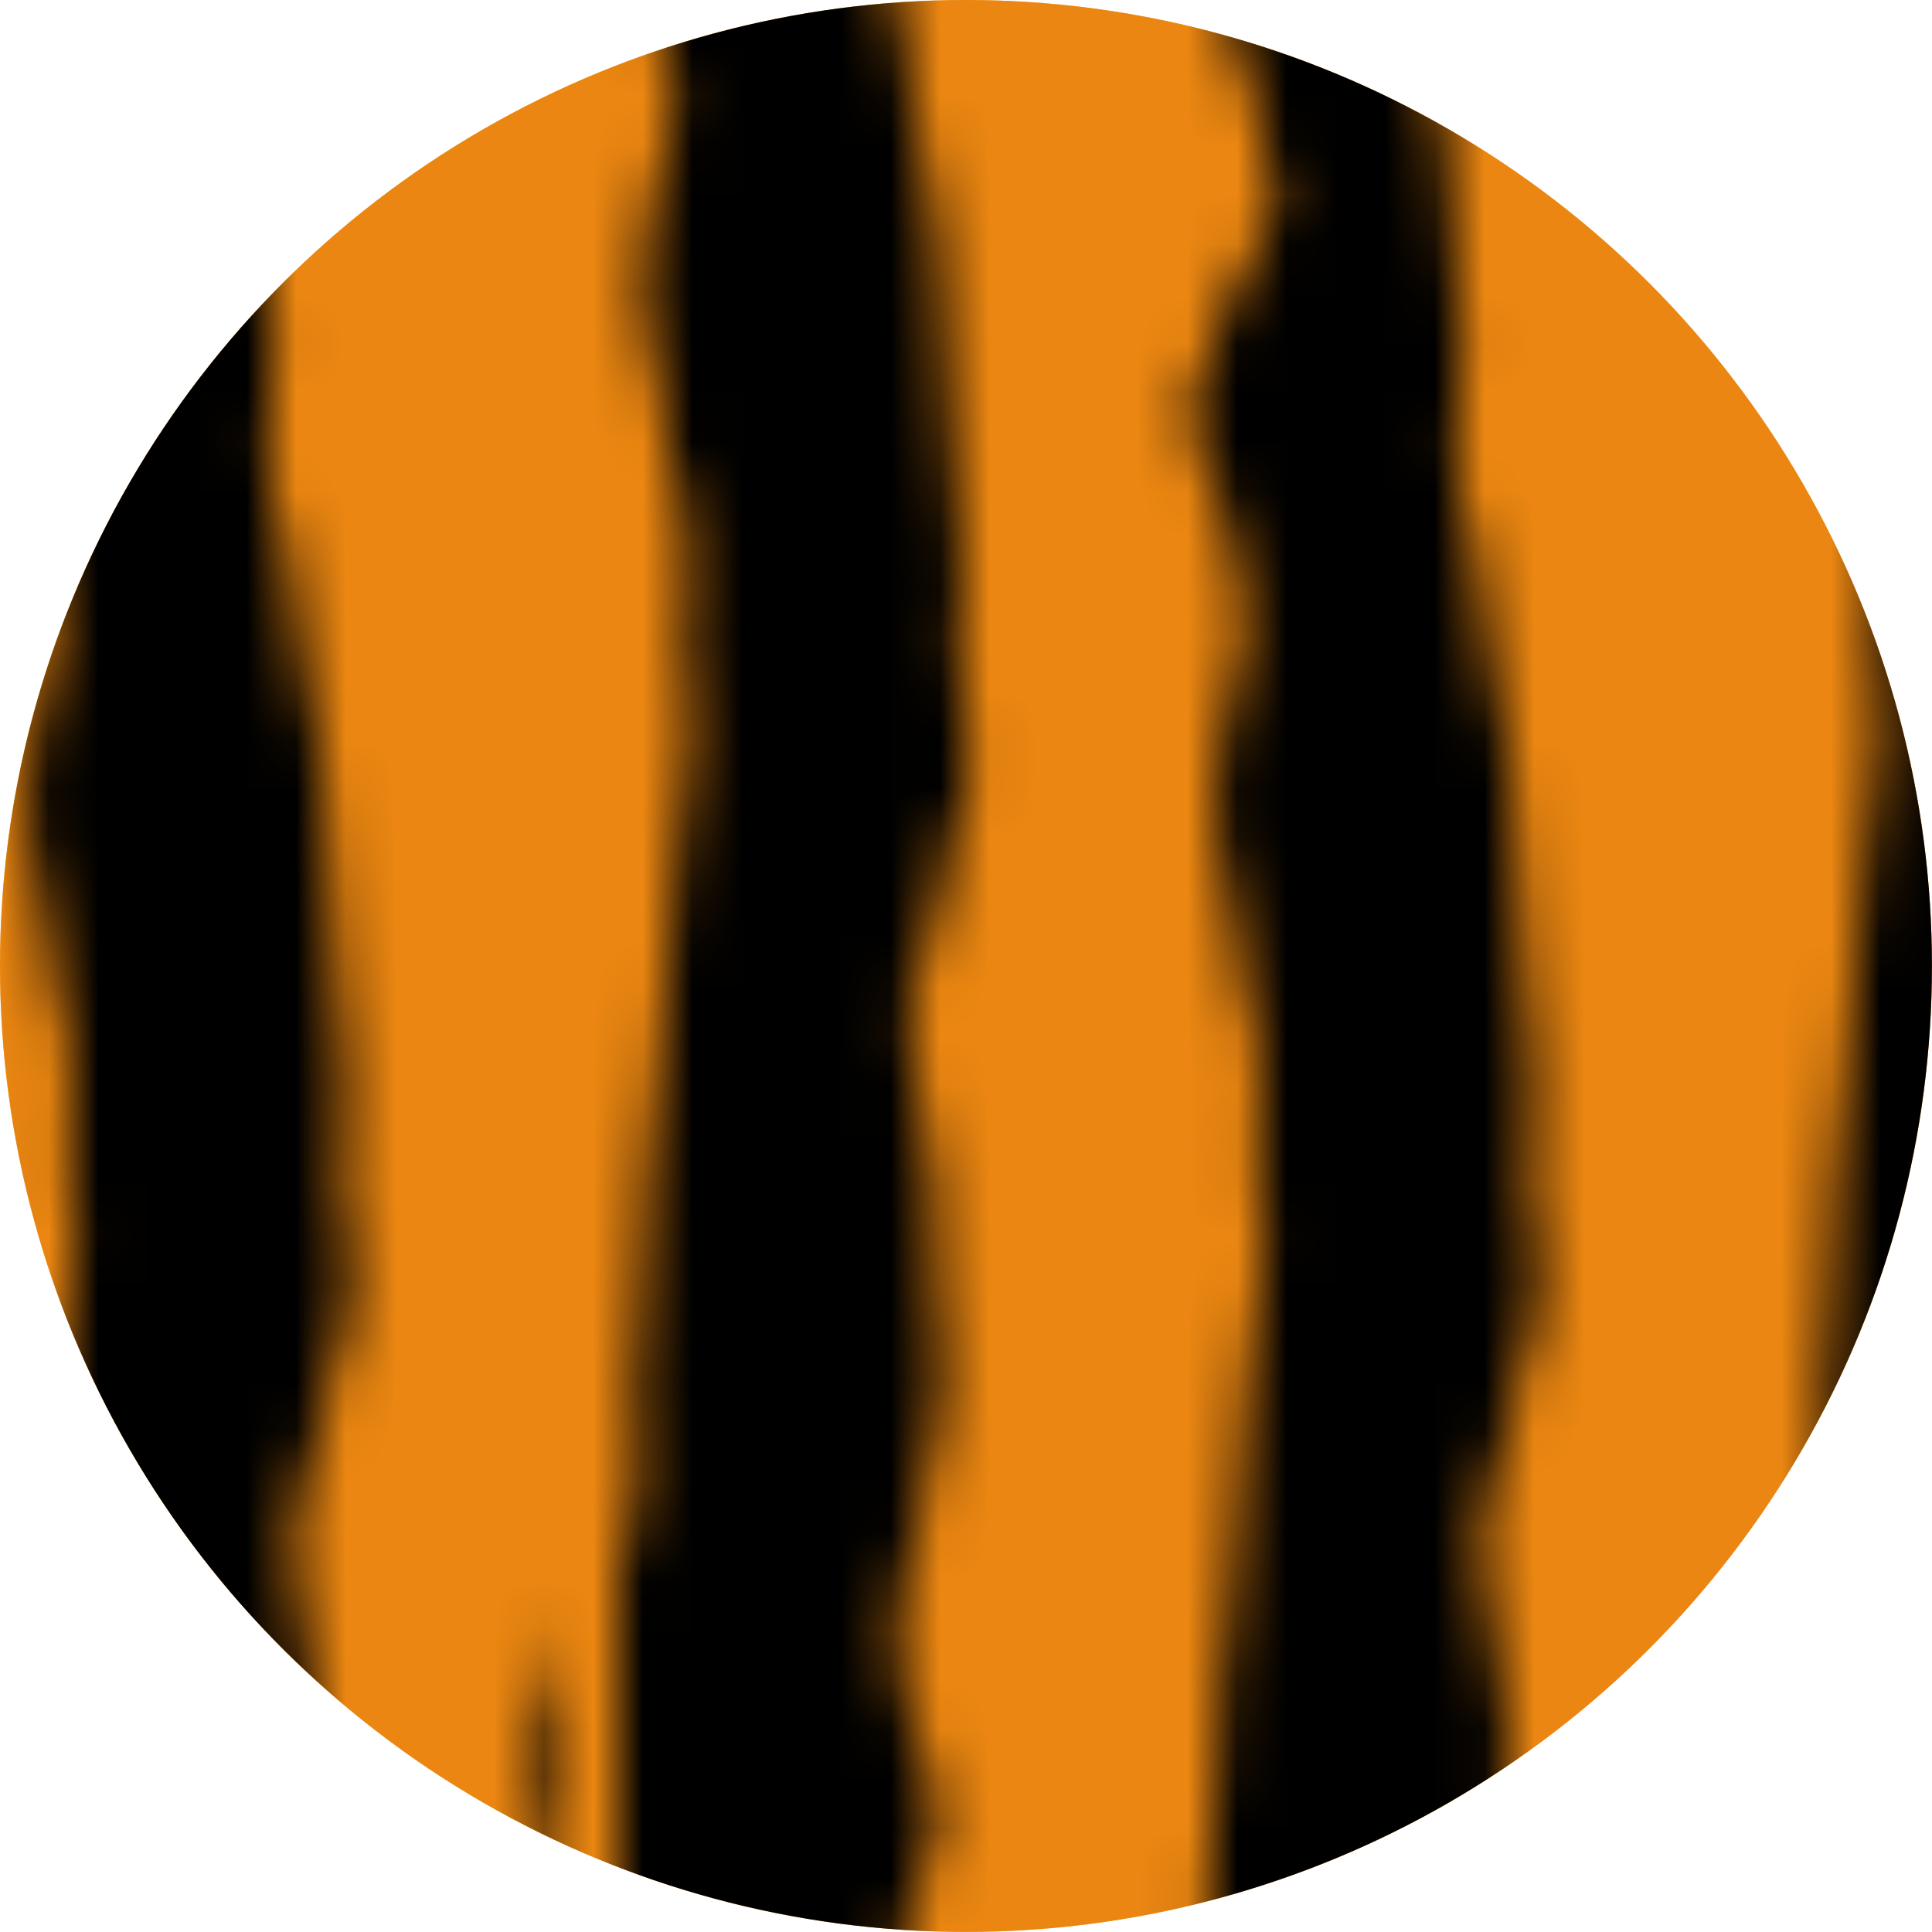 <?xml version="1.0" encoding="UTF-8" standalone="no"?>
<!-- Created with Inkscape (http://www.inkscape.org/) -->

<svg
   width="90"
   height="90"
   viewBox="0 0 23.813 23.813"
   version="1.1"
   id="svg5"
   xml:space="preserve"
   xmlns:xlink="http://www.w3.org/1999/xlink"
   xmlns="http://www.w3.org/2000/svg"
   xmlns:svg="http://www.w3.org/2000/svg"><defs
     id="defs2"><pattern
       xlink:href="#shading23"
       preserveAspectRatio="xMidYMid"
       id="pattern156"
       patternTransform="matrix(0.61,0,0,0.61,158.931,1369.141)"
       x="0"
       y="0" /><pattern
       patternUnits="userSpaceOnUse"
       width="523.213"
       height="23.055"
       patternTransform="translate(199.213,1369.141)"
       preserveAspectRatio="xMidYMid"
       id="shading23"
       style="fill:#000000"><path
         style="fill-rule:nonzero;stroke:none;stroke-width:0.1;stroke-linecap:square;paint-order:markers fill stroke;stop-color:#000000"
         d="m 1806.499,-757.907 v 8.767 9.389 c 1.998,0.004 4.022,-1.624 6.072,-1.622 2.05,-1.629 4.126,0.003 6.228,0.004 2.101,4.7e-4 4.228,-0.229 6.38,-0.23 2.152,-0.23 4.329,3.713 6.531,3.711 2.204,3.713 4.434,-0.42 6.688,-0.424 2.252,-0.419 4.529,0.025 6.83,0.019 2.301,0.029 4.627,-0.962 6.976,-0.97 2.348,-0.957 4.72,-0.048 7.115,-0.057 2.396,-0.041 4.816,0.458 7.259,0.447 2.444,0.466 4.911,1.739 7.401,1.727 2.492,1.749 5.008,-0.582 7.545,-0.596 2.534,-0.57 5.09,0.281 7.668,0.266 2.58,0.295 5.182,0.347 7.806,0.33 2.624,0.362 5.27,0.516 7.937,0.497 2.668,0.532 5.357,-0.582 8.068,-0.602 2.708,-0.563 5.436,0.084 8.186,0.062 2.751,0.104 5.523,0.568 8.316,0.544 2.794,0.589 5.608,-1.257 8.443,-1.283 2.829,-1.234 5.678,-1.054 8.546,-1.081 2.869,-1.029 5.758,-3.074 8.665,-3.102 2.901,-3.047 5.822,3.146 8.761,3.117 2.96,3.173 5.939,-1.395 8.937,-1.426 2.982,-1.366 5.984,0.882 9.003,0.85 3.027,0.912 6.073,1.043 9.137,1.01 3.064,1.074 6.147,-1.739 9.247,-1.774 3.09,-1.707 6.197,2.642 9.322,2.606 3.141,2.675 6.3,1.457 9.476,1.42 3.172,1.491 6.36,-0.21 9.565,-0.249 3.199,-0.174 6.414,0.853 9.646,0.813 3.236,0.891 6.488,0.89 9.757,0.849 3.269,0.93 6.553,0.958 9.854,0.915 3.301,0.999 6.617,0.576 9.949,0.531 3.33,0.619 6.676,-0.95 10.036,-0.997 3.353,-0.906 6.721,0.061 10.103,0.012 3.387,0.107 6.789,0.39 10.204,0.34 3.417,0.438 6.849,-0.256 10.295,-0.308 3.442,-0.206 6.898,-0.204 10.368,-0.258 3.47,-0.153 6.953,1.883 10.449,1.828 3.508,1.936 7.029,-0.075 10.563,-0.133 3.523,-0.02 7.06,0.37 10.608,0.311 3.551,0.427 7.115,-1.374 10.691,-1.435 3.566,-1.315 7.143,-3.513 10.732,-3.576 3.576,-3.452 7.164,4.447 10.763,4.384 3.647,4.509 7.305,0.893 10.975,0.827 3.649,0.957 7.309,0.215 10.979,0.147 3.667,0.28 7.344,0.424 11.032,0.355 3.689,0.491 7.389,0.23 11.098,0.158 3.708,0.299 7.427,1.012 11.155,0.938 3.734,1.083 7.477,1.945 11.23,1.868 3.76,2.017 7.529,0.345 11.308,0.266 3.768,0.42 7.544,0.348 11.33,0.267 3.786,0.426 7.58,-0.063 11.382,-0.146 3.8,0.017 7.607,-0.125 11.423,-0.211 3.815,-0.042 7.638,0.479 11.469,0.391 3.836,0.564 7.679,1.57 11.529,1.479 3.86,1.657 7.727,-1.964 11.601,-2.058 3.845,-1.873 7.696,-0.311 11.555,-0.407 3.871,-0.219 7.749,-2.682 11.634,-2.78 3.863,-2.586 7.732,-0.058 11.607,-0.157 3.897,0.039 7.8,0.695 11.709,0.594 3.916,0.795 7.837,-0.043 11.763,-0.146 3.92,0.059 7.845,-0.38 11.775,-0.486 3.927,-0.277 7.858,-1.584 11.794,-1.691 3.925,-1.479 7.854,1.007 11.787,0.899 3.957,1.112 7.918,-1.006 11.883,-1.116 3.946,-0.898 7.896,-2.812 11.85,-2.922 3.936,-2.702 7.875,2.527 11.817,2.417 3.993,2.636 7.989,-1.163 11.988,-1.276 3.964,-1.05 7.93,1.704 11.899,1.591 3.997,1.815 7.996,0.569 11.997,0.453 3.991,0.682 7.984,-1.246 11.978,-1.362 3.977,-1.131 7.955,2.212 11.935,2.095 4.014,2.326 8.03,0.72 12.047,0.6 4.003,0.838 8.007,-0.264 12.011,-0.385 3.995,-0.145 7.99,-0.657 11.986,-0.781 3.991,-0.537 7.983,-1.939 11.974,-2.064 3.977,-1.816 7.954,-0.578 11.931,-0.704 3.991,-0.455 7.981,-0.823 11.971,-0.95 3.987,-0.698 7.973,-1.778 11.958,-1.905 3.974,-1.651 7.947,-0.107 11.919,-0.233 3.99,0.02 7.978,0.122 11.964,-0.005 3.989,0.25 7.976,-1.972 11.962,-2.099 3.962,-1.844 7.923,0.813 11.881,0.687 3.988,0.939 7.973,1.019 11.956,0.892 3.985,1.146 7.968,-0.421 11.947,-0.548 3.964,-0.293 7.925,-2.171 11.882,-2.298 3.938,-2.044 7.873,0.882 11.804,0.757 3.964,1.008 7.924,2.583 11.879,2.457 3.975,2.709 7.946,-0.478 11.912,-0.606 3.934,-0.351 7.863,-3.405 11.787,-3.533 3.891,-3.278 7.777,-0.002 11.659,-0.128 3.918,0.123 7.831,2.428 11.738,2.302 3.934,2.554 7.863,0.63 11.786,0.503 3.904,0.757 7.803,2.656 11.695,2.529 3.917,2.781 7.827,-0.398 11.73,-0.529 3.87,-0.27 7.733,-2.304 11.589,-2.437 3.833,-2.175 7.658,1.944 11.477,1.811 3.869,2.073 7.73,1.131 11.584,0.995 3.846,1.264 7.684,0.289 11.515,0.15 3.821,0.424 7.634,0.292 11.439,0.15 3.805,0.429 7.602,-0.193 11.39,-0.338 3.782,-0.052 7.555,-0.278 11.319,-0.426 3.763,-0.134 7.516,-0.169 11.261,-0.321 3.745,-0.023 7.482,-1.588 11.208,-1.742 3.705,-1.437 7.4,-3.029 11.086,-3.184 3.662,-2.876 7.314,0.336 10.956,0.184 3.689,0.488 7.368,0.701 11.036,0.547 3.674,0.855 7.338,0.516 10.99,0.361 3.651,0.67 7.29,-0.882 10.918,-1.038 3.607,-0.728 7.203,1.124 10.787,0.97 3.614,1.277 7.217,-1.312 10.807,-1.469 3.554,-1.155 7.095,-1.516 10.624,-1.671 3.525,-1.36 7.037,-0.574 10.536,-0.728 3.513,-0.418 7.013,1.795 10.5,1.643 3.524,1.949 7.034,1.692 10.531,1.537 3.499,1.846 6.984,1.176 10.456,1.017 3.467,1.329 6.92,-0.352 10.359,-0.515 3.414,-0.195 6.815,-0.222 10.201,-0.388 3.387,-0.062 6.76,0.013 10.118,-0.158 3.362,0.177 6.708,0.176 10.04,5.2e-4 3.335,0.344 6.655,1.281 9.959,1.101 3.329,1.453 6.642,-0.26 9.938,-0.448 3.268,-0.08 6.519,-0.455 9.755,-0.649 3.229,-0.271 6.443,-2.973 9.639,-3.172 3.135,-2.778 6.254,-4.09 9.357,-4.284 3.074,-3.893 6.131,-0.048 9.173,-0.228 3.125,0.144 6.233,1.493 9.323,1.319 3.122,1.682 6.226,0.154 9.311,-0.018 3.061,0.334 6.105,1.269 9.13,1.102 3.05,1.44 6.081,-0.04 9.093,-0.211 2.988,0.129 5.958,-2.16 8.909,-2.332 2.903,-1.989 5.788,-0.331 8.654,-0.494 2.901,-0.16 5.783,-0.02 8.646,-0.179 2.869,0.148 5.718,-0.808 8.548,-0.962 2.814,-0.645 5.608,-0.1 8.382,-0.246 2.787,0.057 5.554,-0.011 8.3,-0.15 2.748,0.139 5.476,0.763 8.182,0.629 2.723,0.904 5.424,0.104 8.104,-0.034 2.67,0.238 5.318,-1.656 7.944,-1.799 2.589,-1.519 5.156,0.999 7.702,0.871 2.597,1.143 5.172,-1.202 7.724,-1.337 2.509,-1.071 4.997,0.026 7.462,-0.094 2.487,0.164 4.952,2.601 7.394,2.488 2.514,2.723 5.003,1.367 7.467,1.194 2.484,1.459 4.942,0.162 7.375,-0.101 2.392,0.306 4.758,-0.867 7.1,-1.199 2.253,-0.624 4.483,-2.558 6.689,-2.896 2.099,-2.225 4.178,-0.34 6.234,-0.542 2.188,0.022 4.351,-1.859 6.49,-1.994 2.164,-1.609 4.303,1.934 6.416,2.082 2.113,2.153 4.201,0.144 6.262,-0.171 2.016,-0.308 4.008,-0.903 5.973,-0.903 -1.998,0 -4.022,1.15 -6.072,1.148 -2.051,1.149 -4.127,-1.006 -6.229,-1.009 -2.101,-1.005 -4.228,0.184 -6.38,0.179 -2.153,0.186 -4.33,-0.446 -6.533,-0.452 -2.202,-0.442 -4.429,1.129 -6.681,1.121 -2.254,1.135 -4.532,1.597 -6.834,1.588 -2.304,1.605 -4.631,-1.246 -6.983,-1.257 -2.347,-1.237 -4.718,1.018 -7.113,1.005 -2.398,1.029 -4.821,0.234 -7.266,0.22 -2.444,0.246 -4.911,0.876 -7.401,0.86 -2.492,0.89 -5.006,-0.569 -7.543,-0.587 -2.534,-0.554 -5.09,0.701 -7.668,0.682 -2.582,0.719 -5.185,0.826 -7.81,0.805 -2.626,0.845 -5.274,0.008 -7.943,-0.016 -2.667,0.028 -5.355,-0.569 -8.065,-0.594 -2.708,-0.547 -5.436,-1.366 -8.186,-1.392 -2.747,-1.342 -5.514,0.053 -8.302,0.025 -2.792,0.079 -5.605,0.846 -8.438,0.816 -2.836,0.873 -5.691,0.043 -8.567,0.012 -2.873,0.072 -5.765,0.935 -8.677,0.902 -2.915,0.965 -5.85,-0.897 -8.804,-0.931 -2.947,-0.865 -5.912,0.31 -8.896,0.274 -2.989,0.343 -5.997,1.038 -9.023,1 -3.029,1.073 -6.077,0.451 -9.142,0.412 -3.063,0.487 -6.145,2.341 -9.244,2.3 -3.108,2.379 -6.233,-1.997 -9.376,-2.04 -3.123,-1.957 -6.263,-0.245 -9.421,-0.29 -3.165,-0.204 -6.347,-0.498 -9.546,-0.544 -3.197,-0.455 -6.411,-0.144 -9.641,-0.191 -3.232,-0.099 -6.48,0.153 -9.744,0.104 -3.265,0.2 -6.547,-0.022 -9.844,-0.072 -3.296,0.026 -6.608,-0.563 -9.935,-0.615 -3.324,-0.513 -6.663,-1.171 -10.017,-1.224 -3.351,-1.12 -6.716,-0.007 -10.096,-0.061 -3.386,0.046 -6.787,-1.121 -10.202,-1.176 -3.409,-1.067 -6.832,-1.365 -10.268,-1.422 -3.435,-1.311 -6.884,3.229 -10.347,3.172 -3.488,3.284 -6.99,-0.848 -10.505,-0.907 -3.492,-0.791 -6.998,-0.212 -10.516,-0.272 -3.522,-0.154 -7.056,0.378 -10.603,0.317 -3.55,0.437 -7.113,0.743 -10.688,0.681 -3.577,0.803 -7.166,0.51 -10.768,0.447 -3.6,0.571 -7.211,-1.268 -10.834,-1.333 -3.612,-1.205 -7.236,3.546 -10.871,3.48 -3.664,3.609 -7.34,-1.589 -11.026,-1.656 -3.655,-1.523 -7.32,-0.975 -10.996,-1.044 -3.679,-0.909 -7.369,-0.144 -11.069,-0.213 -3.705,-0.076 -7.42,-4.636 -11.144,-4.707 -3.696,-4.566 -7.401,3.742 -11.116,3.672 -3.768,3.812 -7.545,-0.107 -11.332,-0.179 -3.762,-0.035 -7.533,-0.874 -11.313,-0.947 -3.775,-0.802 -7.558,-1.454 -11.35,-1.528 -3.788,-1.381 -7.584,0.145 -11.387,0.071 -3.814,0.218 -7.636,1.829 -11.466,1.754 -3.841,1.903 -7.69,-0.101 -11.546,-0.177 -3.843,-0.026 -7.694,1.336 -11.552,1.259 -3.867,1.411 -7.742,1.523 -11.623,1.445 -3.883,1.599 -7.772,-0.116 -11.667,-0.196 -3.884,-0.038 -7.775,-0.646 -11.671,-0.728 -3.893,-0.567 -7.791,-0.495 -11.695,-0.577 -3.905,-0.414 -7.815,-0.676 -11.731,-0.76 -3.914,-0.594 -7.833,1.379 -11.758,1.294 -3.939,1.462 -7.883,1.82 -11.832,1.734 -3.953,1.904 -7.91,0.78 -11.871,0.692 -3.954,0.866 -7.912,1.313 -11.874,1.223 -3.967,1.4 -7.937,-0.323 -11.911,-0.415 -3.961,-0.234 -7.926,1.932 -11.894,1.837 -3.987,2.022 -7.977,2.361 -11.969,2.263 -3.998,2.454 -7.999,0.91 -12.002,0.809 -3.992,1.006 -7.987,-3.431 -11.983,-3.536 -3.957,-3.331 -7.916,2.751 -11.877,2.645 -4.017,2.851 -8.035,-1.607 -12.055,-1.717 -3.98,-1.5 -7.961,0.129 -11.943,0.017 -3.998,0.236 -7.997,2.446 -11.997,2.331 -4.024,2.557 -8.048,-3.182 -12.073,-3.301 -3.967,-3.066 -7.935,1.799 -11.903,1.678 -4.019,1.914 -8.037,-1.017 -12.056,-1.142 -3.989,-0.896 -7.978,1.546 -11.966,1.42 -4.016,1.667 -8.031,1.073 -12.045,0.943 -4.01,1.199 -8.02,-0.393 -12.028,-0.527 -3.991,-0.264 -7.982,-0.81 -11.97,-0.946 -3.983,-0.678 -7.964,-0.862 -11.943,-1.001 -3.978,-0.727 -7.953,-0.189 -11.926,-0.33 -3.981,-0.051 -7.959,-2.505 -11.934,-2.65 -3.946,-2.364 -7.888,-0.104 -11.828,-0.248 -3.969,0.038 -7.934,-1.947 -11.896,-2.094 -3.938,-1.802 -7.873,-0.157 -11.804,-0.303 -3.953,-0.012 -7.902,-1.037 -11.847,-1.184 -3.934,-0.889 -7.863,-0.318 -11.788,-0.466 -3.934,-0.171 -7.863,0.883 -11.788,0.735 -3.94,1.03 -7.876,-0.107 -11.806,-0.256 -3.918,0.041 -7.83,-0.347 -11.737,-0.496 -3.904,-0.199 -7.802,-1.029 -11.695,-1.178 -3.883,-0.88 -7.76,1.111 -11.632,0.962 -3.899,1.258 -7.792,-0.728 -11.678,-0.878 -3.862,-0.578 -7.718,-0.508 -11.567,-0.657 -3.852,-0.359 -7.696,0.559 -11.533,0.41 -3.852,0.708 -7.696,-0.247 -11.533,-0.398 -3.826,-0.097 -7.645,-0.841 -11.456,-0.991 -3.802,-0.691 -7.597,1.314 -11.383,1.164 -3.816,1.463 -7.623,-0.303 -11.421,-0.455 -3.777,-0.151 -7.546,0.309 -11.305,0.157 -3.768,0.46 -7.527,0.396 -11.277,0.242 -3.752,0.548 -7.494,-0.449 -11.226,-0.604 -3.72,-0.295 -7.431,0.303 -11.132,0.147 -3.712,0.457 -7.413,-1.334 -11.104,-1.492 -3.666,-1.177 -7.323,3.151 -10.968,2.994 -3.714,3.305 -7.418,-1.927 -11.11,-2.09 -3.615,-1.765 -7.22,0.686 -10.813,0.524 -3.633,0.844 -7.255,-1.033 -10.864,-1.199 -3.582,-0.869 -7.153,0.048 -10.711,-0.119 -3.575,0.211 -7.138,-1.882 -10.689,-2.05 -3.518,-1.714 -7.023,-0.366 -10.515,-0.532 -3.516,-0.199 -7.02,0.55 -10.51,0.383 -3.506,0.717 -6.999,-0.503 -10.478,-0.671 -3.462,-0.334 -6.91,-0.342 -10.345,-0.509 -3.437,-0.175 -6.86,-1.512 -10.269,-1.678 -3.388,-1.343 -6.762,0.184 -10.122,0.021 -3.388,0.349 -6.761,-1.283 -10.119,-1.445 -3.333,-1.117 -6.652,-0.543 -9.956,-0.7 -3.315,-0.381 -6.616,-4.213 -9.9,-4.366 -3.228,-4.051 -6.441,0.833 -9.638,0.694 -3.274,0.986 -6.532,-1.073 -9.774,-1.205 -3.216,-0.925 -6.416,-1.909 -9.599,-2.03 -3.176,-1.772 -6.335,1.044 -9.478,0.938 -3.177,1.171 -6.338,-0.7 -9.48,-0.798 -3.125,-0.587 -6.232,0.266 -9.322,0.18 -3.099,0.368 -6.181,-4.538 -9.244,-4.614 -3.034,-4.447 -6.051,1.347 -9.049,1.294 -3.038,1.433 -6.058,0.524 -9.059,0.486 -2.993,0.585 -5.968,-0.816 -8.923,-0.841 -2.953,-0.773 -5.887,2.337 -8.801,2.328 -2.914,2.369 -5.809,0.342 -8.683,0.334 -2.872,0.353 -5.725,-0.836 -8.557,-0.844 -2.832,-0.828 -5.644,0.832 -8.436,0.829 -2.792,0.842 -5.564,0.226 -8.314,0.222 -2.751,0.229 -5.481,-0.016 -8.189,-0.023 -2.709,-0.013 -5.396,0.149 -8.062,0.14 -2.666,0.155 -5.311,0.017 -7.934,0.004 -2.623,0.025 -5.224,-1.117 -7.803,-1.134 -2.578,-1.106 -5.134,0.692 -7.667,0.687 -2.535,0.713 -5.047,-0.805 -7.537,-0.811 -2.49,-0.801 -4.957,-1.955 -7.401,-1.948 -2.465,-1.943 -4.906,0.672 -7.323,0.734 -2.395,0.688 -4.766,1.193 -7.113,1.276 -2.332,1.14 -4.64,1.778 -6.925,1.838 -2.304,1.685 -4.583,1.291 -6.837,1.257 -2.304,1.191 -4.583,0.044 -6.836,-0.136 -2.214,0.029 -4.403,-0.819 -6.566,-1.081 -2.103,-0.655 -4.181,3.306 -6.235,3.112 -2.367,3.567 -4.702,-1.639 -7.004,-2.804 -1.765,-0.893 -3.51,-2.254 -5.236,-2.254 v 7.821 z m -30.367,33.453 v 8.767 9.389 c 1.998,0.004 4.022,-1.624 6.072,-1.622 2.05,-1.629 4.126,0.003 6.228,0.004 2.101,4.7e-4 4.228,-0.229 6.38,-0.23 2.152,-0.23 4.329,3.713 6.531,3.711 2.204,3.713 4.434,-0.42 6.688,-0.424 2.252,-0.419 4.529,0.025 6.83,0.019 2.301,0.029 4.627,-0.962 6.976,-0.97 2.348,-0.957 4.72,-0.048 7.115,-0.057 2.396,-0.041 4.816,0.458 7.259,0.447 2.444,0.466 4.911,1.739 7.401,1.727 2.492,1.749 5.008,-0.582 7.545,-0.596 2.534,-0.57 5.09,0.281 7.668,0.266 2.58,0.295 5.182,0.347 7.806,0.33 2.624,0.362 5.27,0.516 7.938,0.497 2.668,0.532 5.357,-0.582 8.068,-0.602 2.708,-0.563 5.436,0.084 8.186,0.062 2.751,0.104 5.523,0.568 8.316,0.544 2.794,0.589 5.608,-1.257 8.443,-1.283 2.829,-1.234 5.678,-1.054 8.546,-1.081 2.869,-1.029 5.758,-3.074 8.665,-3.102 2.901,-3.047 5.822,3.146 8.761,3.117 2.96,3.173 5.939,-1.395 8.937,-1.426 2.983,-1.366 5.984,0.882 9.003,0.85 3.027,0.912 6.073,1.043 9.137,1.01 3.064,1.074 6.147,-1.739 9.247,-1.774 3.09,-1.707 6.197,2.642 9.322,2.606 3.141,2.675 6.3,1.457 9.476,1.42 3.172,1.491 6.36,-0.21 9.566,-0.249 3.199,-0.174 6.414,0.853 9.646,0.813 3.236,0.891 6.488,0.89 9.757,0.849 3.269,0.93 6.553,0.958 9.853,0.915 3.301,0.999 6.617,0.576 9.949,0.531 3.33,0.619 6.676,-0.95 10.036,-0.997 3.353,-0.906 6.721,0.061 10.103,0.012 3.387,0.107 6.789,0.39 10.204,0.34 3.417,0.438 6.849,-0.256 10.295,-0.308 3.442,-0.206 6.898,-0.204 10.368,-0.258 3.47,-0.153 6.953,1.883 10.449,1.828 3.508,1.936 7.029,-0.075 10.563,-0.133 3.523,-0.02 7.06,0.37 10.608,0.311 3.551,0.427 7.115,-1.374 10.691,-1.435 3.566,-1.315 7.143,-3.513 10.732,-3.576 3.576,-3.452 7.164,4.447 10.763,4.384 3.647,4.509 7.305,0.893 10.975,0.827 3.649,0.957 7.309,0.215 10.979,0.147 3.667,0.28 7.344,0.424 11.032,0.355 3.689,0.491 7.389,0.23 11.098,0.158 3.708,0.299 7.427,1.012 11.155,0.939 3.734,1.083 7.477,1.945 11.23,1.868 3.76,2.017 7.529,0.345 11.308,0.266 3.768,0.42 7.544,0.348 11.33,0.267 3.785,0.426 7.58,-0.063 11.382,-0.146 3.8,0.017 7.607,-0.125 11.423,-0.211 3.815,-0.042 7.638,0.479 11.469,0.391 3.836,0.564 7.679,1.57 11.529,1.479 3.86,1.657 7.727,-1.964 11.601,-2.058 3.845,-1.873 7.696,-0.311 11.555,-0.407 3.871,-0.219 7.749,-2.682 11.634,-2.78 3.863,-2.586 7.732,-0.058 11.607,-0.157 3.897,0.039 7.8,0.695 11.709,0.594 3.916,0.795 7.837,-0.043 11.763,-0.146 3.92,0.059 7.845,-0.38 11.775,-0.486 3.927,-0.277 7.858,-1.584 11.794,-1.691 3.925,-1.479 7.854,1.007 11.787,0.899 3.957,1.112 7.918,-1.006 11.883,-1.116 3.946,-0.898 7.896,-2.812 11.85,-2.922 3.936,-2.702 7.875,2.527 11.817,2.417 3.993,2.636 7.989,-1.163 11.988,-1.276 3.964,-1.05 7.931,1.704 11.899,1.591 3.997,1.815 7.996,0.569 11.997,0.453 3.991,0.682 7.984,-1.246 11.978,-1.362 3.977,-1.131 7.955,2.212 11.935,2.095 4.014,2.326 8.03,0.72 12.047,0.6 4.003,0.838 8.007,-0.264 12.011,-0.385 3.994,-0.145 7.99,-0.657 11.985,-0.781 3.991,-0.537 7.983,-1.939 11.974,-2.064 3.977,-1.816 7.954,-0.578 11.931,-0.704 3.991,-0.455 7.981,-0.823 11.971,-0.95 3.987,-0.698 4.964,-1.674 8.949,-1.801 3.974,-1.651 7.947,-0.107 11.919,-0.233 3.99,0.02 16.174,-0.293 20.161,-0.42 3.989,0.25 7.976,-1.972 11.962,-2.099 3.962,-1.844 7.923,0.813 11.881,0.687 3.988,0.939 7.973,1.019 11.956,0.892 3.985,1.146 7.968,-0.421 11.947,-0.548 3.964,-0.293 2.737,-1.86 6.695,-1.986 3.938,-2.044 7.873,0.882 11.804,0.757 3.964,1.008 7.924,2.583 11.879,2.457 3.975,2.709 7.946,-0.478 11.912,-0.606 3.934,-0.351 7.863,-3.405 11.787,-3.533 3.891,-3.278 7.777,-0.002 11.659,-0.128 3.918,0.123 7.831,2.428 11.738,2.302 3.935,2.554 7.864,0.63 11.786,0.503 3.904,0.757 7.803,2.656 11.695,2.529 3.917,2.781 7.827,-0.398 11.73,-0.529 3.87,-0.27 7.733,-2.304 11.589,-2.437 3.833,-2.175 7.658,1.944 11.477,1.811 3.869,2.073 7.73,1.131 11.584,0.995 3.846,1.264 7.684,0.289 11.515,0.15 3.821,0.424 7.634,0.292 11.439,0.15 3.805,0.429 7.602,-0.193 11.39,-0.338 3.782,-0.052 7.555,-0.278 11.319,-0.426 3.763,-0.134 7.516,-0.169 11.261,-0.321 3.746,-0.023 7.482,-1.588 11.208,-1.742 3.705,-1.437 7.4,-3.029 11.086,-3.184 3.662,-2.876 7.314,0.336 10.956,0.184 3.689,0.488 7.368,0.701 11.036,0.547 3.674,0.855 7.337,0.516 10.99,0.361 3.651,0.67 7.29,-0.882 10.918,-1.038 3.607,-0.728 7.203,1.124 10.787,0.97 3.614,1.277 7.217,-1.312 10.807,-1.469 3.554,-1.155 7.095,-1.516 10.624,-1.671 3.524,-1.36 7.037,-0.574 10.536,-0.728 3.513,-0.418 7.013,1.795 10.5,1.643 3.524,1.949 7.035,1.692 10.531,1.537 3.499,1.846 6.984,1.176 10.456,1.017 3.467,1.329 6.92,-0.352 10.359,-0.515 3.414,-0.195 6.815,-0.222 10.201,-0.388 3.387,-0.062 6.76,0.013 10.117,-0.158 3.362,0.177 6.709,0.176 10.04,5.2e-4 3.335,0.344 6.655,1.281 9.959,1.101 3.329,1.453 6.641,-0.26 9.938,-0.448 3.268,-0.08 4.759,-4.563 7.994,-4.757 3.229,-0.271 8.203,1.135 11.4,0.936 3.135,-2.778 6.254,-4.09 9.357,-4.284 3.074,-3.893 6.131,-0.048 9.173,-0.228 3.125,0.144 7.407,4.428 10.497,4.253 3.122,1.682 6.226,0.154 9.311,-0.018 3.062,0.334 6.105,1.269 9.13,1.102 3.05,1.44 6.081,-0.04 9.093,-0.211 2.988,0.129 5.958,-2.16 8.909,-2.332 2.903,-1.989 5.788,-0.331 8.654,-0.494 2.901,-0.16 4.609,-2.955 7.472,-3.114 2.869,0.148 5.718,-0.808 8.548,-0.962 2.814,-0.645 5.608,-0.1 8.382,-0.246 2.787,0.057 5.554,-0.011 8.3,-0.15 2.748,0.139 5.476,0.763 8.182,0.629 2.723,0.904 5.424,0.104 8.104,-0.034 2.67,0.238 5.318,-1.656 7.944,-1.799 2.589,-1.519 5.156,0.999 7.702,0.871 2.597,1.143 5.172,-1.202 7.724,-1.337 2.509,-1.071 4.997,0.026 7.462,-0.094 2.487,0.164 4.952,2.601 7.394,2.488 2.514,2.723 5.003,1.367 7.467,1.194 2.484,1.459 4.942,0.162 7.375,-0.101 2.392,0.306 4.758,-0.867 7.1,-1.199 2.253,-0.624 4.483,-2.558 6.689,-2.896 2.099,-2.225 4.178,-0.34 6.234,-0.542 2.188,0.022 4.351,-1.859 6.49,-1.994 2.164,-1.609 6.378,-1.023 8.491,-0.874 2.113,2.153 9.7,0.559 11.761,0.244 2.016,-0.308 10.813,1.932 12.779,1.932 -1.998,0 -16.494,-0.538 -18.544,-0.539 -2.051,1.149 -6.035,0.388 -8.137,0.385 -2.101,-1.005 -4.228,0.184 -6.38,0.179 -2.153,0.186 -3.916,2.252 -6.118,2.245 -2.202,-0.442 -4.844,-1.569 -7.096,-1.577 -2.254,1.135 -4.532,1.597 -6.834,1.588 -2.304,1.605 -4.631,-1.246 -6.983,-1.257 -2.347,-1.237 -4.718,1.018 -7.113,1.005 -2.399,1.029 -4.821,0.234 -7.266,0.22 -2.444,0.246 -4.911,0.876 -7.401,0.86 -2.492,0.89 -5.006,-0.569 -7.543,-0.587 -2.534,-0.554 -5.09,0.701 -7.668,0.682 -2.581,0.719 -5.185,0.826 -7.81,0.805 -2.626,0.845 -5.274,0.008 -7.943,-0.016 -2.667,0.028 -5.355,-0.569 -8.065,-0.594 -2.708,-0.547 -5.436,-1.366 -8.186,-1.392 -2.747,-1.342 -5.514,0.053 -8.302,0.025 -2.792,0.079 -5.605,0.846 -8.438,0.816 -2.836,0.873 -5.691,0.043 -8.567,0.012 -2.873,0.072 -4.591,3.869 -7.503,3.837 -2.915,0.965 -5.85,-0.897 -8.804,-0.931 -2.947,-0.865 -5.912,0.31 -8.896,0.274 -2.989,0.343 -5.997,1.038 -9.023,1 -3.029,1.073 -6.077,0.451 -9.142,0.412 -3.063,0.487 -6.145,2.341 -9.244,2.3 -3.108,2.379 -7.407,-4.931 -10.55,-4.974 -3.123,-1.957 -6.263,-0.245 -9.421,-0.29 -3.165,-0.204 -6.347,-0.498 -9.546,-0.544 -3.197,-0.455 -6.411,-0.144 -9.641,-0.191 -3.232,-0.099 -6.48,0.153 -9.744,0.104 -3.265,0.2 -6.547,-0.022 -9.844,-0.072 -3.296,0.026 -6.608,-0.563 -9.934,-0.615 -3.324,-0.513 -6.663,-1.171 -10.017,-1.224 -3.351,-1.12 -6.716,-0.007 -10.096,-0.061 -3.386,0.046 -6.787,-1.121 -10.202,-1.176 -3.409,-1.067 -6.832,-1.365 -10.268,-1.422 -3.435,-1.311 -6.884,3.229 -10.347,3.172 -3.488,3.284 -6.99,-0.848 -10.505,-0.907 -3.492,-0.791 -6.998,-0.212 -10.516,-0.272 -3.522,-0.154 -7.056,0.378 -10.603,0.317 -3.55,0.437 -7.113,0.743 -10.688,0.681 -3.577,0.803 -7.166,0.51 -10.768,0.447 -3.6,0.571 -7.211,-1.268 -10.834,-1.333 -3.612,-1.205 -7.236,3.546 -10.871,3.48 -3.664,3.609 -7.34,-1.589 -11.026,-1.656 -3.655,-1.523 -7.32,-0.975 -10.996,-1.044 -3.679,-0.909 -7.369,-0.144 -11.069,-0.213 -3.705,-0.076 -7.42,-4.636 -11.144,-4.707 -3.696,-4.566 -7.401,3.742 -11.116,3.672 -3.768,3.812 -7.545,-0.107 -11.332,-0.179 -3.762,-0.035 -7.533,-0.874 -11.313,-0.947 -3.775,-0.802 -7.558,-1.454 -11.35,-1.528 -3.788,-1.381 -7.584,0.145 -11.387,0.071 -3.814,0.218 -7.637,1.829 -11.466,1.754 -3.841,1.903 -7.69,-0.101 -11.546,-0.177 -3.843,-0.026 -7.694,1.336 -11.552,1.259 -3.867,1.411 -7.742,1.523 -11.623,1.445 -3.883,1.599 -7.772,-0.116 -11.667,-0.196 -3.884,-0.038 -7.775,-0.646 -11.671,-0.728 -3.893,-0.567 -7.791,-0.495 -11.695,-0.577 -3.905,-0.414 -7.815,-0.676 -11.731,-0.76 -3.914,-0.594 -7.833,1.379 -11.758,1.294 -3.939,1.462 -7.883,1.82 -11.832,1.734 -3.953,1.904 -7.91,0.78 -11.871,0.692 -3.954,0.866 -7.912,1.313 -11.874,1.223 -3.967,1.4 -7.937,-0.323 -11.911,-0.415 -3.961,-0.234 -2.739,1.62 -6.707,1.526 -3.987,2.022 -7.977,2.361 -11.969,2.263 -3.998,2.454 -7.999,0.91 -12.002,0.809 -3.992,1.006 -6.316,-2.112 -10.312,-2.216 -3.957,-3.331 -14.775,1.743 -18.735,1.637 -4.017,2.851 -11.044,-1.503 -15.064,-1.613 -3.98,-1.5 -7.961,0.129 -11.943,0.017 -3.998,0.236 -4.988,2.342 -8.988,2.227 -4.024,2.557 -8.048,-3.182 -12.073,-3.301 -3.967,-3.066 -7.935,1.799 -11.903,1.678 -4.019,1.914 -8.037,-1.017 -12.056,-1.142 -3.989,-0.896 -7.978,1.546 -11.966,1.42 -4.016,1.667 -8.031,1.073 -12.045,0.943 -4.01,1.199 -8.02,-0.393 -12.028,-0.527 -3.992,-0.264 -7.982,-0.81 -11.97,-0.946 -3.983,-0.678 -7.964,-0.862 -11.943,-1.001 -3.978,-0.727 -7.953,-0.189 -11.926,-0.33 -3.981,-0.051 -7.959,-2.505 -11.934,-2.65 -3.946,-2.364 -7.888,-0.104 -11.828,-0.248 -3.969,0.038 -7.934,-1.947 -11.896,-2.094 -3.938,-1.802 -7.873,-0.157 -11.804,-0.303 -3.953,-0.012 -7.902,-1.037 -11.847,-1.184 -3.934,-0.889 -7.863,-0.318 -11.788,-0.466 -3.934,-0.171 -7.863,0.883 -11.788,0.735 -3.94,1.03 -7.875,-0.107 -11.806,-0.256 -3.918,0.041 -7.83,-0.347 -11.737,-0.496 -3.904,-0.199 -7.802,-1.029 -11.695,-1.178 -3.883,-0.88 -7.761,1.111 -11.632,0.962 -3.899,1.258 -7.792,-0.728 -11.678,-0.878 -3.862,-0.578 -7.718,-0.508 -11.567,-0.657 -3.852,-0.359 -7.696,0.559 -11.533,0.41 -3.852,0.708 -7.696,-0.247 -11.533,-0.398 -3.826,-0.097 -7.645,-0.841 -11.455,-0.991 -3.802,-0.691 -7.597,1.314 -11.383,1.164 -3.816,1.463 -7.623,-0.303 -11.421,-0.455 -3.777,-0.151 -7.545,0.309 -11.305,0.157 -3.768,0.46 -7.527,0.396 -11.277,0.242 -3.752,0.548 -7.494,-0.449 -11.226,-0.604 -3.72,-0.295 -7.431,0.303 -11.132,0.147 -3.712,0.457 -7.413,-1.334 -11.104,-1.492 -3.667,-1.177 -7.323,3.151 -10.968,2.994 -3.714,3.305 -7.418,-1.927 -11.11,-2.09 -3.615,-1.765 -7.22,0.686 -10.813,0.524 -3.633,0.844 -7.255,-1.033 -10.864,-1.199 -3.582,-0.869 -7.153,0.048 -10.711,-0.119 -3.575,0.211 -7.138,-1.882 -10.689,-2.05 -3.518,-1.714 -7.023,-0.366 -10.515,-0.532 -3.516,-0.199 -7.02,0.55 -10.51,0.383 -3.506,0.717 -6.999,-0.503 -10.478,-0.671 -3.462,-0.334 -6.91,-0.342 -10.345,-0.509 -3.437,-0.175 -6.86,-1.512 -10.269,-1.678 -3.388,-1.343 -6.762,0.184 -10.122,0.021 -3.388,0.349 -6.761,-1.283 -10.119,-1.445 -3.333,-1.117 -6.652,-0.543 -9.956,-0.7 -3.316,-0.381 -6.616,-4.213 -9.9,-4.366 -3.228,-4.051 -6.441,0.833 -9.638,0.694 -3.274,0.986 -6.532,-1.073 -9.774,-1.205 -3.216,-0.925 -6.416,-1.909 -9.599,-2.03 -3.176,-1.772 -6.335,1.044 -9.478,0.938 -3.177,1.171 -6.338,-0.7 -9.48,-0.798 -3.125,-0.587 -6.232,0.266 -9.322,0.18 -3.099,0.368 -6.181,-4.538 -9.244,-4.614 -3.034,-4.447 -6.051,1.347 -9.049,1.294 -3.038,1.433 -6.058,0.524 -9.059,0.486 -2.993,0.585 -5.968,-0.816 -8.923,-0.841 -2.953,-0.773 -5.887,2.337 -8.801,2.328 -2.914,2.369 -5.809,0.342 -8.683,0.334 -2.872,0.353 -5.725,-0.836 -8.557,-0.844 -2.832,-0.828 -5.644,0.832 -8.436,0.829 -2.792,0.842 -5.564,0.226 -8.314,0.222 -2.751,0.229 -5.481,-0.016 -8.189,-0.023 -2.709,-0.013 -5.396,0.149 -8.062,0.14 -2.666,0.155 -5.311,0.017 -7.934,0.004 -2.623,0.025 -5.224,-1.117 -7.803,-1.134 -2.578,-1.106 -5.134,0.692 -7.667,0.687 -2.535,0.713 -5.047,-0.805 -7.537,-0.811 -2.49,-0.801 -4.957,-1.955 -7.401,-1.948 -2.465,-1.943 -4.906,0.672 -7.323,0.734 -2.395,0.688 -4.766,1.193 -7.113,1.276 -2.332,1.14 -4.64,1.778 -6.925,1.838 -2.304,1.685 -4.583,1.291 -6.837,1.257 -2.304,1.191 -4.583,0.044 -6.836,-0.136 -2.214,0.029 -4.403,-0.819 -6.566,-1.081 -2.103,-0.655 -4.181,3.306 -6.235,3.112 -2.367,3.567 -4.702,-1.639 -7.004,-2.804 -1.765,-0.893 -3.51,-2.254 -5.236,-2.254 v 7.821 z m 30.367,33.453 v 8.767 9.389 c 1.998,0.004 4.022,-1.624 6.072,-1.622 2.05,-1.629 4.126,0.003 6.228,0.004 2.101,4.6e-4 4.228,-0.229 6.38,-0.23 2.152,-0.23 4.329,3.713 6.531,3.711 2.204,3.713 4.434,-0.42 6.688,-0.424 2.252,-0.419 4.529,0.025 6.83,0.019 2.301,0.029 4.627,-0.962 6.976,-0.97 2.348,-0.957 4.72,-0.048 7.115,-0.057 2.396,-0.041 4.816,0.458 7.259,0.447 2.444,0.466 4.911,1.739 7.401,1.727 2.492,1.749 5.008,-0.582 7.545,-0.596 2.534,-0.57 5.09,0.281 7.668,0.266 2.58,0.295 5.182,0.347 7.806,0.33 2.624,0.362 5.27,0.516 7.937,0.497 2.668,0.532 5.357,-0.582 8.068,-0.602 2.708,-0.563 5.436,0.084 8.186,0.062 2.751,0.104 5.523,0.568 8.316,0.544 2.794,0.589 5.608,-1.257 8.443,-1.283 2.829,-1.234 5.678,-1.054 8.546,-1.081 2.869,-1.029 5.758,-3.073 8.665,-3.102 2.901,-3.047 5.822,3.146 8.761,3.117 2.96,3.173 5.939,-1.395 8.937,-1.426 2.982,-1.366 5.984,0.882 9.003,0.85 3.027,0.912 6.073,1.043 9.137,1.01 3.064,1.074 6.147,-1.739 9.247,-1.774 3.09,-1.707 6.197,2.642 9.322,2.606 3.141,2.675 6.3,1.457 9.476,1.42 3.172,1.491 6.36,-0.21 9.565,-0.249 3.199,-0.174 6.414,0.853 9.646,0.813 3.236,0.891 6.488,0.89 9.757,0.849 3.269,0.93 6.553,0.958 9.854,0.915 3.301,0.999 6.617,0.576 9.949,0.531 3.33,0.619 6.676,-0.95 10.036,-0.997 3.353,-0.906 6.721,0.061 10.103,0.012 3.387,0.107 6.789,0.39 10.204,0.34 3.417,0.438 6.849,-0.256 10.295,-0.308 3.442,-0.206 6.898,-0.204 10.368,-0.258 3.47,-0.153 6.953,1.883 10.449,1.828 3.508,1.936 7.029,-0.075 10.563,-0.133 3.523,-0.02 7.06,0.37 10.608,0.311 3.551,0.427 7.115,-1.374 10.691,-1.435 3.566,-1.315 7.143,-3.513 10.732,-3.576 3.576,-3.452 7.164,4.447 10.763,4.384 3.647,4.509 7.305,0.893 10.975,0.827 3.649,0.957 7.309,0.215 10.979,0.147 3.667,0.28 7.344,0.424 11.032,0.355 3.689,0.491 7.389,0.23 11.098,0.158 3.708,0.299 7.427,1.012 11.155,0.939 3.734,1.083 7.477,1.945 11.23,1.868 3.76,2.017 7.529,0.345 11.308,0.266 3.768,0.42 7.544,0.348 11.33,0.267 3.786,0.426 7.58,-0.063 11.382,-0.146 3.8,0.017 7.607,-0.125 11.423,-0.211 3.815,-0.042 7.638,0.479 11.469,0.391 3.836,0.564 7.679,1.57 11.529,1.479 3.86,1.657 7.727,-1.964 11.601,-2.058 3.845,-1.873 7.696,-0.311 11.555,-0.407 3.871,-0.219 7.749,-2.682 11.634,-2.78 3.863,-2.586 7.732,-0.058 11.607,-0.157 3.897,0.039 7.8,0.695 11.709,0.594 3.916,0.795 7.837,-0.043 11.763,-0.146 3.92,0.059 7.845,-0.38 11.775,-0.486 3.927,-0.277 7.858,-1.584 11.794,-1.691 3.925,-1.479 7.854,1.007 11.787,0.899 3.957,1.112 7.918,-1.006 11.883,-1.116 3.946,-0.898 7.896,-2.812 11.85,-2.922 3.936,-2.702 7.875,2.527 11.817,2.417 3.993,2.636 7.989,-1.163 11.988,-1.276 3.964,-1.05 7.93,1.704 11.899,1.591 3.997,1.815 7.996,0.569 11.997,0.453 3.991,0.682 7.984,-1.246 11.978,-1.362 3.977,-1.131 7.955,2.212 11.935,2.095 4.014,2.326 8.03,0.72 12.047,0.6 4.003,0.838 8.007,-0.264 12.011,-0.385 3.995,-0.145 7.99,-0.657 11.986,-0.781 3.991,-0.537 7.983,-1.939 11.974,-2.064 3.977,-1.816 7.954,-0.578 11.931,-0.704 3.991,-0.455 7.981,-0.823 11.971,-0.95 3.987,-0.698 7.973,-1.778 11.958,-1.905 3.974,-1.651 7.947,-0.106 11.919,-0.233 3.99,0.02 7.978,0.122 11.964,-0.005 3.989,0.25 7.976,-1.972 11.962,-2.099 3.962,-1.844 7.923,0.813 11.881,0.687 3.988,0.939 7.973,1.019 11.956,0.892 3.985,1.146 7.968,-0.421 11.947,-0.548 3.964,-0.293 7.925,-2.171 11.882,-2.298 3.938,-2.044 7.873,0.882 11.804,0.757 3.964,1.008 7.924,2.583 11.879,2.457 3.975,2.709 7.946,-0.478 11.912,-0.606 3.934,-0.351 7.863,-3.405 11.787,-3.533 3.891,-3.278 7.777,-0.002 11.659,-0.128 3.918,0.123 7.831,2.428 11.738,2.302 3.934,2.554 7.863,0.63 11.786,0.503 3.904,0.757 7.803,2.656 11.695,2.529 3.917,2.781 7.827,-0.398 11.73,-0.529 3.87,-0.27 7.733,-2.304 11.589,-2.437 3.833,-2.175 7.658,1.944 11.477,1.812 3.869,2.073 7.73,1.131 11.584,0.995 3.846,1.264 7.684,0.289 11.515,0.15 3.821,0.424 7.634,0.292 11.439,0.15 3.805,0.429 7.602,-0.193 11.39,-0.338 3.782,-0.052 7.555,-0.278 11.319,-0.426 3.763,-0.134 7.516,-0.169 11.261,-0.321 3.745,-0.023 7.482,-1.588 11.208,-1.742 3.705,-1.437 7.4,-3.029 11.086,-3.184 3.662,-2.876 7.314,0.336 10.956,0.184 3.689,0.488 7.368,0.701 11.036,0.547 3.674,0.855 7.338,0.516 10.99,0.361 3.651,0.67 7.29,-0.882 10.918,-1.038 3.607,-0.728 7.203,1.124 10.787,0.97 3.614,1.277 7.217,-1.312 10.807,-1.469 3.554,-1.155 7.095,-1.516 10.624,-1.671 3.525,-1.36 7.037,-0.574 10.536,-0.728 3.513,-0.418 7.013,1.795 10.5,1.643 3.524,1.949 7.034,1.692 10.531,1.537 3.499,1.846 6.984,1.176 10.456,1.017 3.467,1.329 6.92,-0.352 10.359,-0.515 3.414,-0.195 6.815,-0.222 10.201,-0.388 3.387,-0.062 6.76,0.013 10.118,-0.158 3.362,0.177 6.708,0.176 10.04,5.2e-4 3.335,0.344 6.655,1.281 9.959,1.101 3.329,1.453 6.642,-0.26 9.938,-0.448 3.268,-0.08 6.519,-0.455 9.755,-0.649 3.229,-0.271 6.443,-2.973 9.639,-3.172 3.135,-2.778 6.254,-4.09 9.357,-4.284 3.074,-3.893 6.131,-0.048 9.173,-0.228 3.125,0.144 6.233,1.493 9.323,1.319 3.122,1.682 6.226,0.154 9.311,-0.018 3.061,0.334 6.105,1.269 9.13,1.102 3.05,1.44 6.081,-0.04 9.093,-0.211 2.988,0.129 5.958,-2.16 8.909,-2.332 2.903,-1.989 5.788,-0.331 8.654,-0.494 2.901,-0.16 5.783,-0.02 8.646,-0.179 2.869,0.148 5.718,-0.808 8.548,-0.962 2.814,-0.645 5.608,-0.1 8.382,-0.246 2.787,0.057 5.554,-0.011 8.3,-0.15 2.748,0.139 5.476,0.763 8.182,0.629 2.723,0.904 5.424,0.104 8.104,-0.034 2.67,0.238 5.318,-1.656 7.944,-1.799 2.589,-1.519 5.156,1 7.702,0.871 2.597,1.143 5.172,-1.202 7.724,-1.337 2.509,-1.071 4.997,0.026 7.462,-0.094 2.487,0.164 4.952,2.601 7.394,2.488 2.514,2.723 5.003,1.367 7.467,1.194 2.484,1.459 4.942,0.162 7.375,-0.101 2.392,0.306 4.758,-0.867 7.1,-1.199 2.253,-0.624 4.483,-2.558 6.689,-2.896 2.099,-2.225 4.178,-0.34 6.234,-0.542 2.188,0.022 4.351,-1.859 6.49,-1.994 2.164,-1.609 4.523,0.284 6.636,0.432 2.37,0.484 4.476,0.768 6.537,0.453 2.016,-0.308 3.512,0.124 5.478,0.124 -1.998,0 -4.022,1.15 -6.072,1.148 -2.051,1.149 -4.127,-1.006 -6.229,-1.009 -2.101,-1.005 -4.228,0.184 -6.38,0.179 -2.153,0.186 -4.33,-0.446 -6.533,-0.452 -2.202,-0.442 -4.429,1.129 -6.681,1.121 -2.254,1.135 -4.532,1.597 -6.834,1.588 -2.304,1.605 -4.631,-1.246 -6.983,-1.257 -2.347,-1.237 -4.718,1.018 -7.113,1.005 -2.398,1.029 -4.821,0.234 -7.266,0.22 -2.444,0.246 -4.911,0.876 -7.401,0.86 -2.492,0.89 -5.006,-0.569 -7.543,-0.587 -2.534,-0.554 -5.09,0.701 -7.668,0.682 -2.582,0.719 -5.185,0.826 -7.81,0.805 -2.626,0.845 -5.274,0.008 -7.943,-0.016 -2.667,0.028 -5.355,-0.569 -8.065,-0.594 -2.708,-0.547 -5.436,-1.366 -8.186,-1.392 -2.747,-1.342 -5.514,0.053 -8.302,0.025 -2.792,0.079 -5.605,0.846 -8.438,0.816 -2.836,0.873 -5.691,0.043 -8.567,0.012 -2.873,0.072 -5.765,0.935 -8.677,0.902 -2.915,0.965 -5.85,-0.897 -8.804,-0.931 -2.947,-0.865 -5.912,0.31 -8.896,0.274 -2.989,0.343 -5.997,1.038 -9.023,1 -3.029,1.073 -6.077,0.451 -9.142,0.412 -3.063,0.487 -6.145,2.341 -9.244,2.3 -3.108,2.379 -6.233,-1.997 -9.376,-2.04 -3.123,-1.957 -6.263,-0.245 -9.421,-0.29 -3.165,-0.204 -6.347,-0.498 -9.546,-0.544 -3.197,-0.455 -6.411,-0.144 -9.641,-0.191 -3.232,-0.099 -6.48,0.153 -9.744,0.104 -3.265,0.2 -6.547,-0.022 -9.844,-0.072 -3.296,0.026 -6.608,-0.563 -9.935,-0.615 -3.324,-0.513 -6.663,-1.171 -10.017,-1.224 -3.351,-1.12 -6.716,-0.007 -10.096,-0.061 -3.386,0.046 -6.787,-1.121 -10.202,-1.176 -3.409,-1.067 -6.832,-1.365 -10.268,-1.422 -3.435,-1.311 -6.884,3.229 -10.347,3.172 -3.488,3.284 -6.99,-0.848 -10.505,-0.907 -3.492,-0.791 -6.998,-0.212 -10.516,-0.272 -3.522,-0.154 -7.056,0.378 -10.603,0.317 -3.55,0.437 -7.113,0.743 -10.688,0.681 -3.577,0.803 -7.166,0.51 -10.768,0.447 -3.6,0.571 -7.211,-1.268 -10.834,-1.333 -3.612,-1.205 -7.236,3.546 -10.871,3.48 -3.664,3.609 -7.34,-1.589 -11.026,-1.656 -3.655,-1.523 -7.32,-0.975 -10.996,-1.044 -3.679,-0.909 -7.369,-0.144 -11.069,-0.213 -3.705,-0.076 -7.42,-4.636 -11.144,-4.707 -3.696,-4.566 -7.401,3.742 -11.116,3.672 -3.768,3.812 -7.545,-0.107 -11.332,-0.179 -3.762,-0.035 -7.533,-0.874 -11.313,-0.947 -3.775,-0.802 -7.558,-1.454 -11.35,-1.528 -3.788,-1.381 -7.584,0.145 -11.387,0.071 -3.814,0.218 -7.636,1.829 -11.466,1.754 -3.841,1.903 -7.69,-0.101 -11.546,-0.177 -3.843,-0.026 -7.694,1.336 -11.552,1.259 -3.867,1.411 -7.742,1.523 -11.623,1.445 -3.883,1.599 -7.772,-0.116 -11.667,-0.196 -3.884,-0.038 -7.775,-0.646 -11.671,-0.728 -3.893,-0.567 -7.791,-0.495 -11.695,-0.577 -3.905,-0.414 -7.815,-0.676 -11.731,-0.76 -3.914,-0.594 -7.833,1.379 -11.758,1.294 -3.939,1.462 -7.883,1.82 -11.832,1.734 -3.953,1.904 -7.91,0.78 -11.871,0.692 -3.954,0.866 -7.912,1.313 -11.874,1.223 -3.967,1.4 -7.937,-0.323 -11.911,-0.415 -3.961,-0.234 -7.926,1.932 -11.894,1.837 -3.987,2.022 -7.977,2.361 -11.969,2.263 -3.998,2.454 -7.999,0.91 -12.002,0.809 -3.992,1.006 -7.987,-3.431 -11.983,-3.536 -3.957,-3.331 -7.916,2.751 -11.877,2.645 -4.017,2.851 -8.035,-1.607 -12.055,-1.717 -3.98,-1.5 -7.961,0.129 -11.943,0.017 -3.998,0.236 -7.997,2.446 -11.997,2.331 -4.024,2.557 -8.048,-3.182 -12.073,-3.301 -3.967,-3.066 -7.935,1.799 -11.903,1.678 -4.019,1.914 -8.037,-1.017 -12.056,-1.142 -3.989,-0.896 -7.978,1.546 -11.966,1.42 -4.016,1.667 -8.031,1.073 -12.045,0.943 -4.01,1.199 -8.02,-0.393 -12.028,-0.527 -3.991,-0.264 -7.982,-0.81 -11.97,-0.946 -3.983,-0.678 -7.964,-0.862 -11.943,-1.001 -3.978,-0.727 -7.953,-0.189 -11.926,-0.33 -3.981,-0.051 -7.959,-2.505 -11.934,-2.65 -3.946,-2.364 -7.888,-0.104 -11.828,-0.248 -3.969,0.038 -7.934,-1.947 -11.896,-2.094 -3.938,-1.802 -7.873,-0.157 -11.804,-0.303 -3.953,-0.012 -7.902,-1.037 -11.847,-1.184 -3.934,-0.889 -7.863,-0.318 -11.788,-0.466 -3.934,-0.171 -7.863,0.883 -11.788,0.735 -3.94,1.03 -7.876,-0.107 -11.806,-0.256 -3.918,0.041 -7.83,-0.347 -11.737,-0.496 -3.904,-0.199 -7.802,-1.029 -11.695,-1.178 -3.883,-0.88 -7.76,1.111 -11.632,0.962 -3.899,1.258 -7.792,-0.728 -11.678,-0.878 -3.862,-0.578 -7.718,-0.508 -11.567,-0.657 -3.852,-0.359 -7.696,0.559 -11.533,0.41 -3.852,0.708 -7.696,-0.247 -11.533,-0.398 -3.826,-0.097 -7.645,-0.841 -11.456,-0.991 -3.802,-0.691 -7.597,1.314 -11.383,1.164 -3.816,1.463 -7.623,-0.303 -11.421,-0.455 -3.777,-0.151 -7.546,0.309 -11.305,0.157 -3.768,0.46 -7.527,0.396 -11.277,0.242 -3.752,0.548 -7.494,-0.449 -11.226,-0.604 -3.72,-0.295 -7.431,0.303 -11.132,0.147 -3.712,0.457 -7.413,-1.334 -11.104,-1.492 -3.666,-1.177 -7.323,3.151 -10.968,2.994 -3.714,3.305 -7.418,-1.927 -11.11,-2.09 -3.615,-1.765 -7.22,0.686 -10.813,0.524 -3.633,0.844 -7.255,-1.033 -10.864,-1.199 -3.582,-0.869 -7.153,0.048 -10.711,-0.119 -3.575,0.211 -7.138,-1.882 -10.689,-2.05 -3.518,-1.714 -7.023,-0.366 -10.515,-0.532 -3.516,-0.199 -7.02,0.55 -10.51,0.383 -3.506,0.717 -6.999,-0.503 -10.478,-0.671 -3.462,-0.334 -6.91,-0.342 -10.345,-0.509 -3.437,-0.175 -6.86,-1.512 -10.269,-1.678 -3.388,-1.343 -6.762,0.184 -10.122,0.021 -3.388,0.349 -6.761,-1.283 -10.119,-1.445 -3.333,-1.117 -6.652,-0.543 -9.956,-0.7 -3.315,-0.381 -6.616,-4.213 -9.9,-4.366 -3.228,-4.051 -6.441,0.833 -9.638,0.694 -3.274,0.986 -6.532,-1.073 -9.774,-1.205 -3.216,-0.925 -6.416,-1.909 -9.599,-2.03 -3.176,-1.772 -6.335,1.044 -9.478,0.938 -3.177,1.171 -6.338,-0.7 -9.48,-0.798 -3.125,-0.587 -6.232,0.266 -9.322,0.18 -3.099,0.368 -6.181,-4.538 -9.244,-4.614 -3.034,-4.447 -6.051,1.347 -9.049,1.294 -3.038,1.433 -6.058,0.524 -9.059,0.486 -2.993,0.585 -5.968,-0.816 -8.923,-0.841 -2.953,-0.773 -5.887,2.337 -8.801,2.328 -2.914,2.369 -5.809,0.342 -8.683,0.334 -2.872,0.353 -5.725,-0.836 -8.557,-0.844 -2.832,-0.828 -5.644,0.832 -8.436,0.829 -2.792,0.842 -5.564,0.226 -8.314,0.222 -2.751,0.229 -5.481,-0.016 -8.189,-0.023 -2.709,-0.013 -5.396,0.149 -8.062,0.14 -2.666,0.155 -5.311,0.017 -7.934,0.004 -2.623,0.025 -5.224,-1.117 -7.803,-1.134 -2.578,-1.106 -5.134,0.692 -7.667,0.687 -2.535,0.713 -5.047,-0.805 -7.537,-0.811 -2.49,-0.801 -4.957,-1.955 -7.401,-1.948 -2.465,-1.943 -4.906,0.672 -7.323,0.734 -2.395,0.688 -4.766,1.193 -7.113,1.276 -2.332,1.14 -4.64,1.778 -6.925,1.838 -2.304,1.685 -4.583,1.291 -6.837,1.257 -2.304,1.191 -4.583,0.044 -6.836,-0.136 -2.214,0.029 -4.403,-0.819 -6.566,-1.081 -2.103,-0.655 -4.181,3.306 -6.235,3.112 -2.367,3.567 -4.702,-1.639 -7.004,-2.804 -1.765,-0.893 -3.51,-2.254 -5.236,-2.254 v 7.821 z"
         id="use22"
         transform="matrix(0.345,0,0,0.345,-622.509,259.66)"
         clip-path="url(#clipPath51)" /></pattern><clipPath
       clipPathUnits="userSpaceOnUse"
       id="clipPath51"><path
         id="path51"
         style="stroke-width:0.1;stroke-linecap:square;paint-order:markers fill stroke;stop-color:#000000"
         d="m 1806.499,-753.523 h 1637.265 v 66.905 H 1806.499 Z" /></clipPath></defs><g
     id="layer1"><circle
       style="fill:#fcc875;fill-opacity:1;stroke:none;stroke-width:0.261;stroke-linecap:round;stroke-linejoin:round;stroke-miterlimit:10;stroke-dasharray:none;stroke-opacity:1"
       id="path846"
       cx="11.906"
       cy="11.906"
       r="11.906" /><circle
       style="fill:#ea8611;fill-opacity:1;stroke:none;stroke-width:0.261;stroke-linecap:round;stroke-linejoin:round;stroke-miterlimit:10;stroke-dasharray:none;stroke-opacity:1"
       id="circle95"
       cx="11.906"
       cy="11.906"
       r="11.906" /><circle
       style="fill:url(#pattern156);fill-opacity:1;stroke:none;stroke-width:0.261;stroke-linecap:round;stroke-linejoin:round;stroke-miterlimit:10;stroke-dasharray:none;stroke-opacity:1"
       id="circle96"
       cx="-11.906"
       cy="11.906"
       r="11.906"
       transform="rotate(-90)" /></g></svg>

